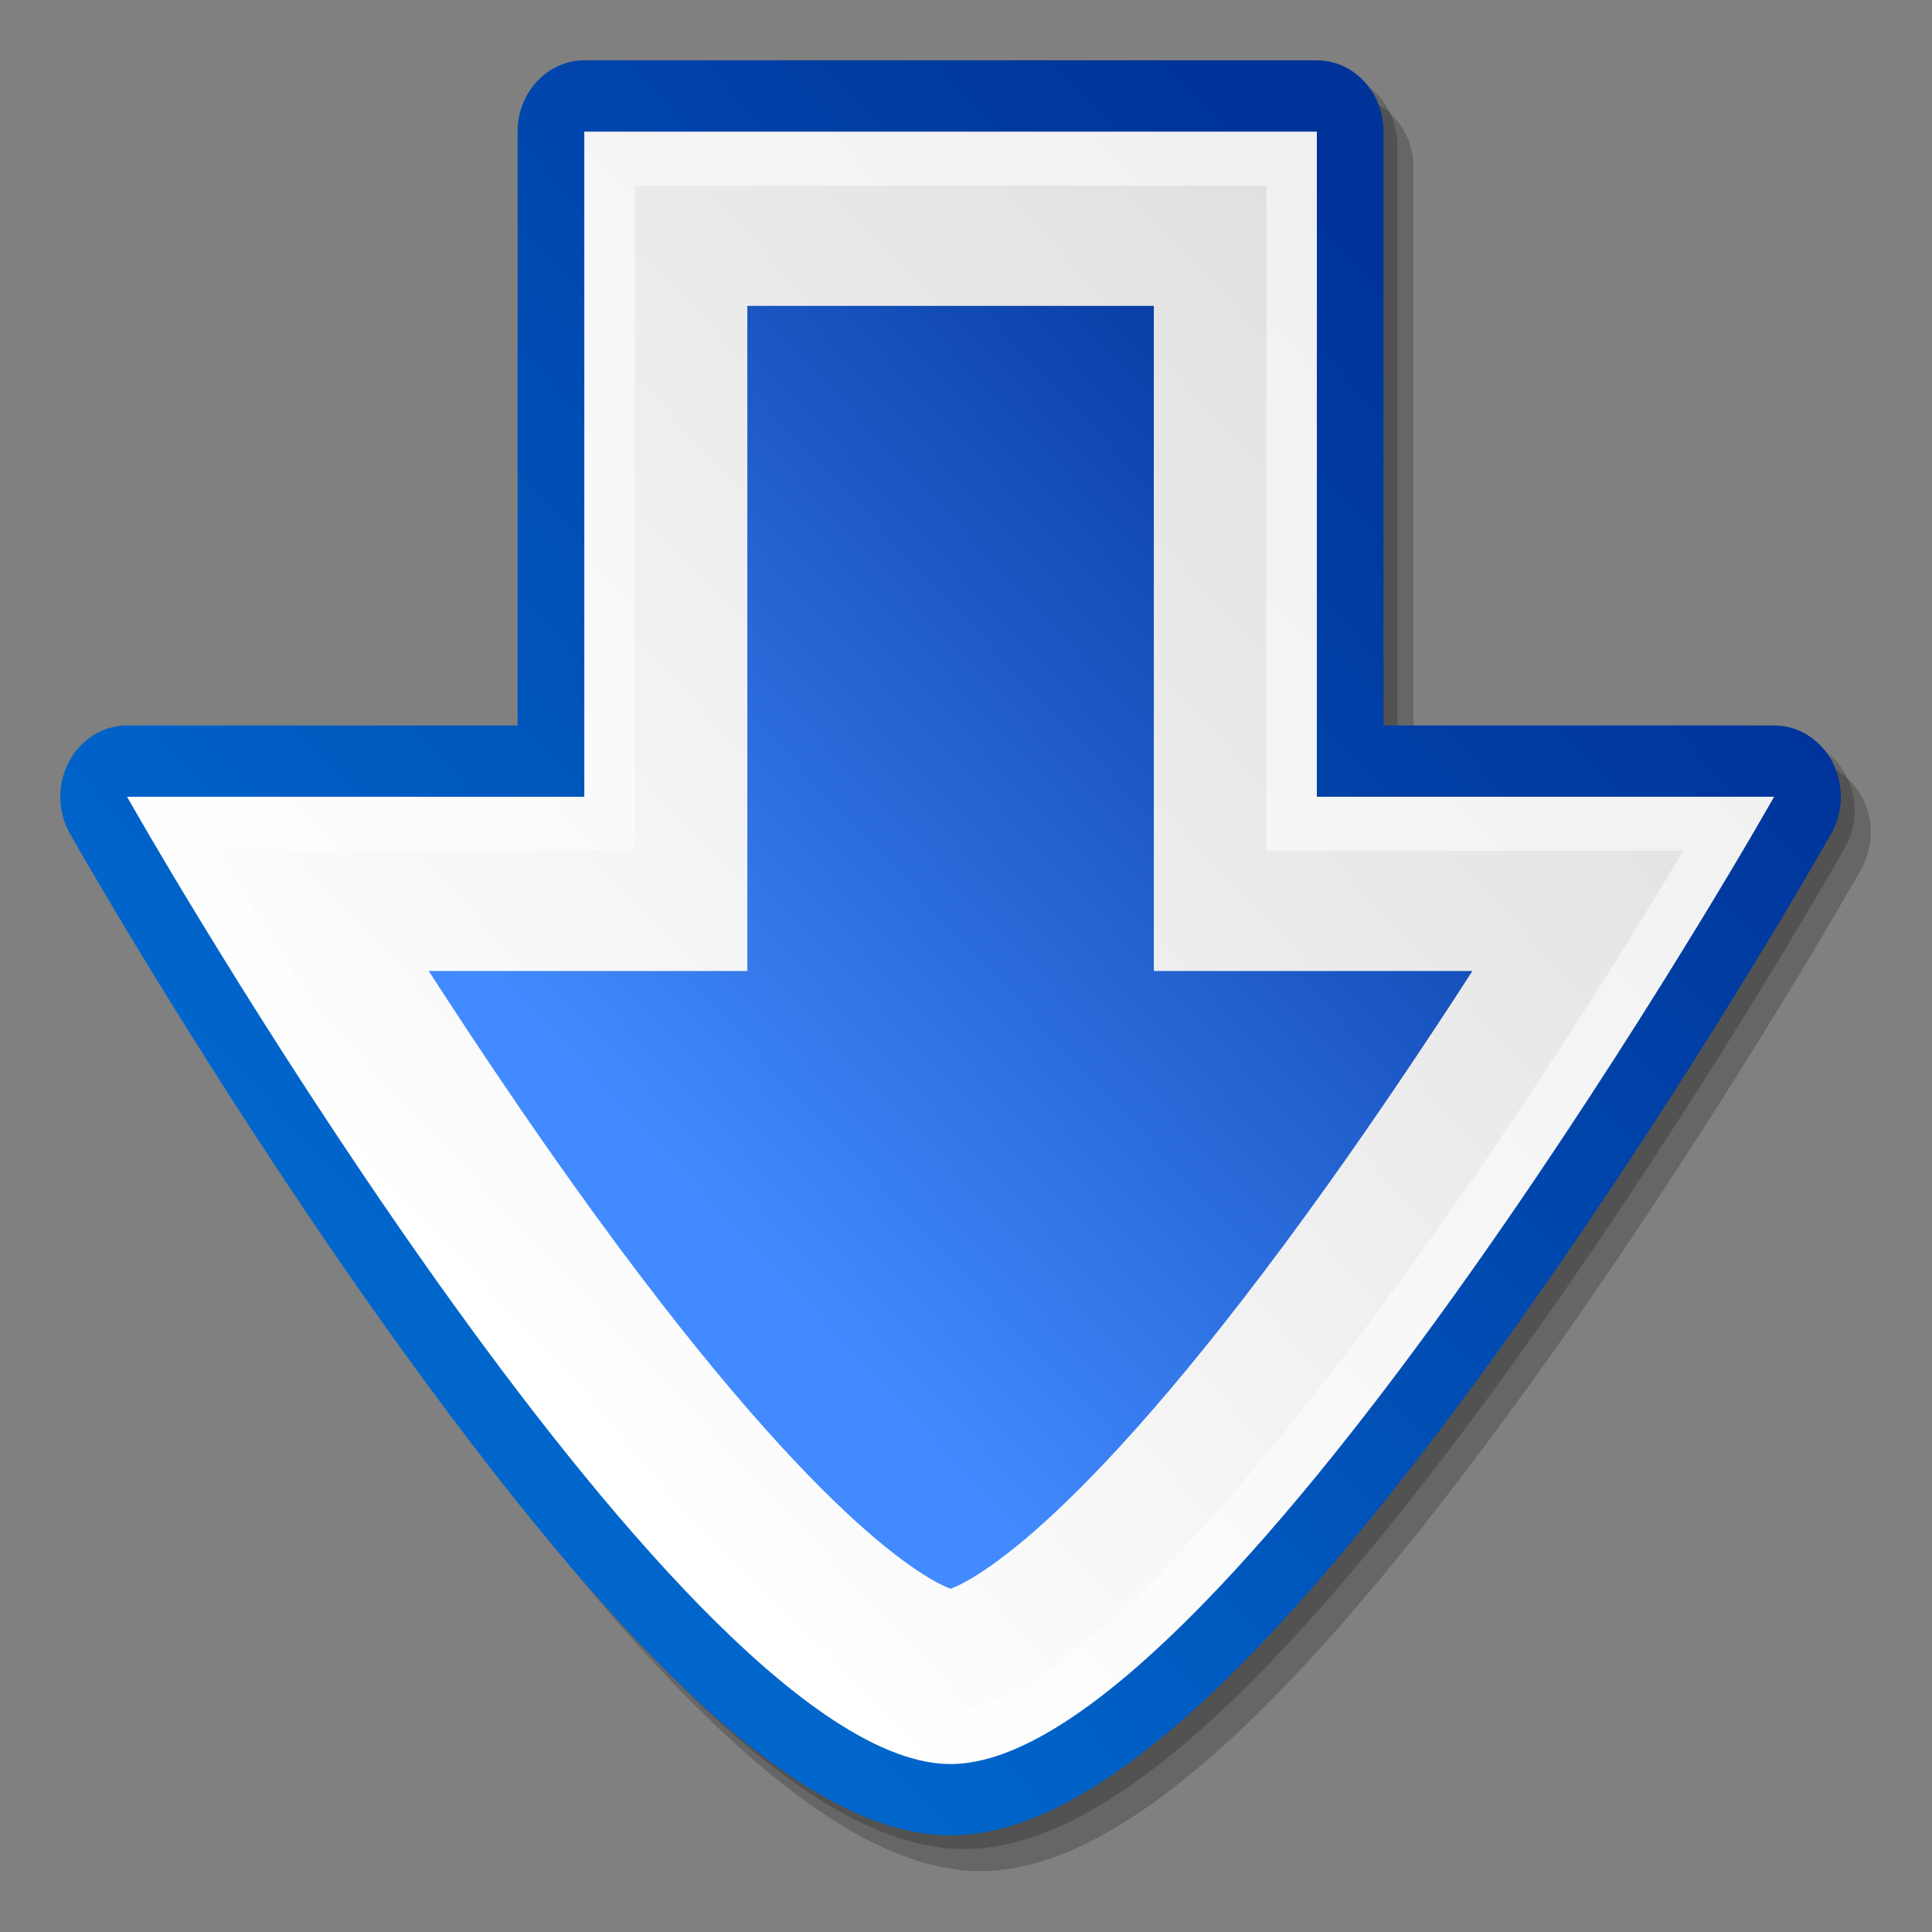 <?xml version="1.0" encoding="UTF-8" standalone="no"?>
<!-- Created with Sodipodi ("http://www.sodipodi.com/") -->
<svg
   xmlns:dc="http://purl.org/dc/elements/1.1/"
   xmlns:cc="http://web.resource.org/cc/"
   xmlns:rdf="http://www.w3.org/1999/02/22-rdf-syntax-ns#"
   xmlns:svg="http://www.w3.org/2000/svg"
   xmlns="http://www.w3.org/2000/svg"
   xmlns:xlink="http://www.w3.org/1999/xlink"
   xmlns:sodipodi="http://sodipodi.sourceforge.net/DTD/sodipodi-0.dtd"
   xmlns:inkscape="http://www.inkscape.org/namespaces/inkscape"
   inkscape:export-ydpi="22.5"
   inkscape:export-xdpi="22.5"
   inkscape:export-filename="/mnt/vdrsrc/xxv/devlop/XXV-Skins/stone/images/down.png"
   inkscape:version="0.45.1"
   sodipodi:docbase="/mnt/vdrsrc/xxv/svn/xxv/XXV-Skins/trunk/stone/images/artwork"
   sodipodi:docname="down.svg"
   sodipodi:version="0.32"
   id="svg696"
   xml:space="preserve"
   style="overflow:visible;enable-background:new 0 0 256 256"
   viewBox="0 0 256 256"
   height="64"
   width="64"
   inkscape:output_extension="org.inkscape.output.svg.inkscape"
   version="1.0"><rect x="0" y="0" width="256" height="256" fill="#808080" stroke="none"/><defs
   id="defs731">
  <linearGradient
   gradientTransform="matrix(0,1,1,0,-4.882813e-4,-9.765625e-4)"
   y2="188.433"
   x2="204.802"
   y1="67.091"
   x1="83.46"
   gradientUnits="userSpaceOnUse"
   id="XMLID_5_">
      <stop
   id="stop703"
   style="stop-color:#0066CC"
   offset="0" />


      <stop
   id="stop704"
   style="stop-color:#003399"
   offset="1" />


    </linearGradient>
  <linearGradient
   gradientTransform="matrix(0,1,1,0,-4.882813e-4,-9.765625e-4)"
   y2="188.393"
   x2="204.807"
   y1="66.984"
   x1="83.398"
   gradientUnits="userSpaceOnUse"
   id="XMLID_6_">
      <stop
   id="stop710"
   style="stop-color:#FFFFFF"
   offset="0" />


      <stop
   id="stop711"
   style="stop-color:#F0F0F0"
   offset="1" />


    </linearGradient>
  <linearGradient
   gradientTransform="matrix(0,1,1,0,-4.882813e-4,-9.765625e-4)"
   y2="189.305"
   x2="203.911"
   y1="67.966"
   x1="82.572"
   gradientUnits="userSpaceOnUse"
   id="XMLID_7_">
      <stop
   id="stop717"
   style="stop-color:#FFFFFF"
   offset="0" />


      <stop
   id="stop718"
   style="stop-color:#DFDFDF"
   offset="1" />


    </linearGradient>
  <linearGradient
   gradientTransform="matrix(0,1,1,0,-4.882813e-4,-9.765625e-4)"
   y2="184.881"
   x2="195.356"
   y1="92.283"
   x1="102.759"
   gradientUnits="userSpaceOnUse"
   id="XMLID_8_">
      <stop
   id="stop724"
   style="stop-color:#428AFF"
   offset="0" />


      <stop
   id="stop725"
   style="stop-color:#003399"
   offset="1" />


    </linearGradient>
  <linearGradient
   y2="184.881"
   x2="195.356"
   y1="92.283"
   x1="102.759"
   gradientTransform="matrix(0,-1,1,0,0.356,256.358)"
   gradientUnits="userSpaceOnUse"
   id="linearGradient1349"
   xlink:href="#XMLID_8_"
   inkscape:collect="always" />
  <linearGradient
   y2="189.305"
   x2="203.911"
   y1="67.966"
   x1="82.572"
   gradientTransform="matrix(0,-1,1,0,0.356,256.358)"
   gradientUnits="userSpaceOnUse"
   id="linearGradient1352"
   xlink:href="#XMLID_7_"
   inkscape:collect="always" />
  <linearGradient
   y2="188.393"
   x2="204.807"
   y1="66.984"
   x1="83.398"
   gradientTransform="matrix(0,-1,1,0,0.356,256.358)"
   gradientUnits="userSpaceOnUse"
   id="linearGradient1355"
   xlink:href="#XMLID_6_"
   inkscape:collect="always" />
  <linearGradient
   y2="188.433"
   x2="204.802"
   y1="67.091"
   x1="83.46"
   gradientTransform="matrix(0,-1,1,0,0.356,256.358)"
   gradientUnits="userSpaceOnUse"
   id="linearGradient1358"
   xlink:href="#XMLID_5_"
   inkscape:collect="always" />
</defs>
<sodipodi:namedview
   inkscape:current-layer="svg696"
   inkscape:window-y="0"
   inkscape:window-x="0"
   inkscape:window-height="641"
   inkscape:window-width="872"
   inkscape:cy="30"
   inkscape:cx="30"
   inkscape:zoom="7.1333333"
   id="base"
   width="64px"
   height="64px" />
<g
   id="g1363"
   transform="matrix(1.062,0,0,1.135,-10.358,-20.091)"><path
   id="path700"
   d="M 22.244,119.259 C 22.245,119.261 24.017,122.138 24.017,122.138 C 25.878,125.161 42.804,152.454 63.722,179.566 C 93.503,218.166 115.225,236.143 132.086,236.143 L 132.086,236.143 C 148.944,236.143 170.667,218.166 200.447,179.566 C 221.407,152.4 238.298,125.156 240.154,122.138 L 241.927,119.257 C 243.508,116.692 243.576,113.462 242.105,110.832 C 240.635,108.201 237.849,106.567 234.838,106.567 C 234.838,106.567 192.352,106.567 186.108,106.567 C 186.108,100.06 186.108,37.243 186.108,37.243 C 186.108,32.653 182.375,28.919 177.784,28.919 L 86.387,28.918 C 81.797,28.918 78.062,32.653 78.062,37.243 C 78.062,37.243 78.062,100.059 78.062,106.567 C 71.819,106.567 29.333,106.567 29.333,106.567 C 26.319,106.567 23.534,108.202 22.065,110.834 C 20.594,113.462 20.662,116.69 22.244,119.259 z "
   style="opacity:0.2" />
<path
   id="path701"
   d="M 20.244,116.682 C 20.245,116.684 22.017,119.561 22.017,119.561 C 23.878,122.584 40.804,149.877 61.722,176.989 C 91.503,215.589 113.225,233.566 130.086,233.566 L 130.086,233.566 C 146.944,233.566 168.667,215.589 198.447,176.989 C 219.407,149.823 236.298,122.579 238.154,119.561 L 239.927,116.68 C 241.508,114.115 241.576,110.885 240.105,108.255 C 238.635,105.624 235.849,103.99 232.838,103.99 C 232.838,103.99 190.352,103.99 184.108,103.99 C 184.108,97.483 184.108,34.666 184.108,34.666 C 184.108,30.076 180.375,26.342 175.784,26.342 L 84.387,26.341 C 79.797,26.341 76.062,30.076 76.062,34.666 C 76.062,34.666 76.062,97.482 76.062,103.99 C 69.819,103.99 27.333,103.99 27.333,103.99 C 24.319,103.99 21.534,105.625 20.065,108.257 C 18.594,110.885 18.662,114.113 20.244,116.682 z "
   style="opacity:0.2" />
<path
   id="path708"
   d="M 18.515,115.086 C 18.516,115.088 20.288,117.965 20.288,117.965 C 22.149,120.988 39.075,148.281 59.993,175.393 C 89.774,213.992 111.497,231.969 128.357,231.969 L 128.357,231.969 C 145.216,231.969 166.939,213.992 196.719,175.392 C 217.679,148.226 234.57,120.982 236.426,117.964 L 238.199,115.083 C 239.78,112.518 239.848,109.288 238.377,106.658 C 236.907,104.027 234.121,102.393 231.11,102.393 C 231.11,102.393 188.624,102.393 182.38,102.393 C 182.38,95.886 182.38,33.069 182.38,33.069 C 182.38,28.479 178.647,24.745 174.056,24.745 L 82.659,24.744 C 78.069,24.744 74.334,28.479 74.334,33.069 C 74.334,33.069 74.334,95.885 74.334,102.393 C 68.091,102.393 25.605,102.393 25.605,102.393 C 22.591,102.393 19.806,104.028 18.337,106.66 C 16.865,109.289 16.933,112.517 18.515,115.086 z "
   style="fill:url(#linearGradient1358)" />
<path
   id="path715"
   d="M 27.377,113.6 C 30.144,118.093 95.504,223.644 128.357,223.644 C 161.208,223.644 226.57,118.094 229.337,113.6 L 231.11,110.719 C 231.11,110.719 177.583,110.719 174.055,110.719 C 174.055,107.12 174.055,33.07 174.055,33.07 L 82.658,33.07 C 82.658,33.07 82.658,107.121 82.658,110.719 C 79.131,110.719 25.603,110.719 25.603,110.719 L 27.377,113.6 z "
   style="fill:url(#linearGradient1355)" />
<path
   id="path722"
   d="M 128.357,217.344 C 148.861,217.344 193.456,158.413 219.76,117.019 C 205.194,117.019 167.755,117.019 167.755,117.019 C 167.755,117.019 167.755,50.008 167.755,39.371 C 157.641,39.371 99.073,39.37 88.959,39.37 C 88.959,50.008 88.959,117.019 88.959,117.019 C 88.959,117.019 51.52,117.019 36.954,117.019 C 63.252,158.413 107.844,217.344 128.357,217.344 z "
   style="fill:url(#linearGradient1352)" />
<path
   id="path729"
   d="M 81.354,156.093 L 81.354,156.093 C 111.619,195.738 125.635,202.234 128.359,203.183 C 131.085,202.232 145.101,195.727 175.359,156.093 C 181.184,148.463 187.261,140.051 193.468,131.059 C 182.407,131.059 153.715,131.059 153.715,131.059 C 153.715,131.059 153.715,61.398 153.715,53.411 C 146.649,53.411 110.066,53.411 102.998,53.411 C 102.998,61.398 102.998,131.059 102.998,131.059 C 102.998,131.059 74.306,131.059 63.244,131.059 C 69.447,140.044 75.524,148.456 81.354,156.093 z "
   style="fill:url(#linearGradient1349)" />


  </g>


</svg>